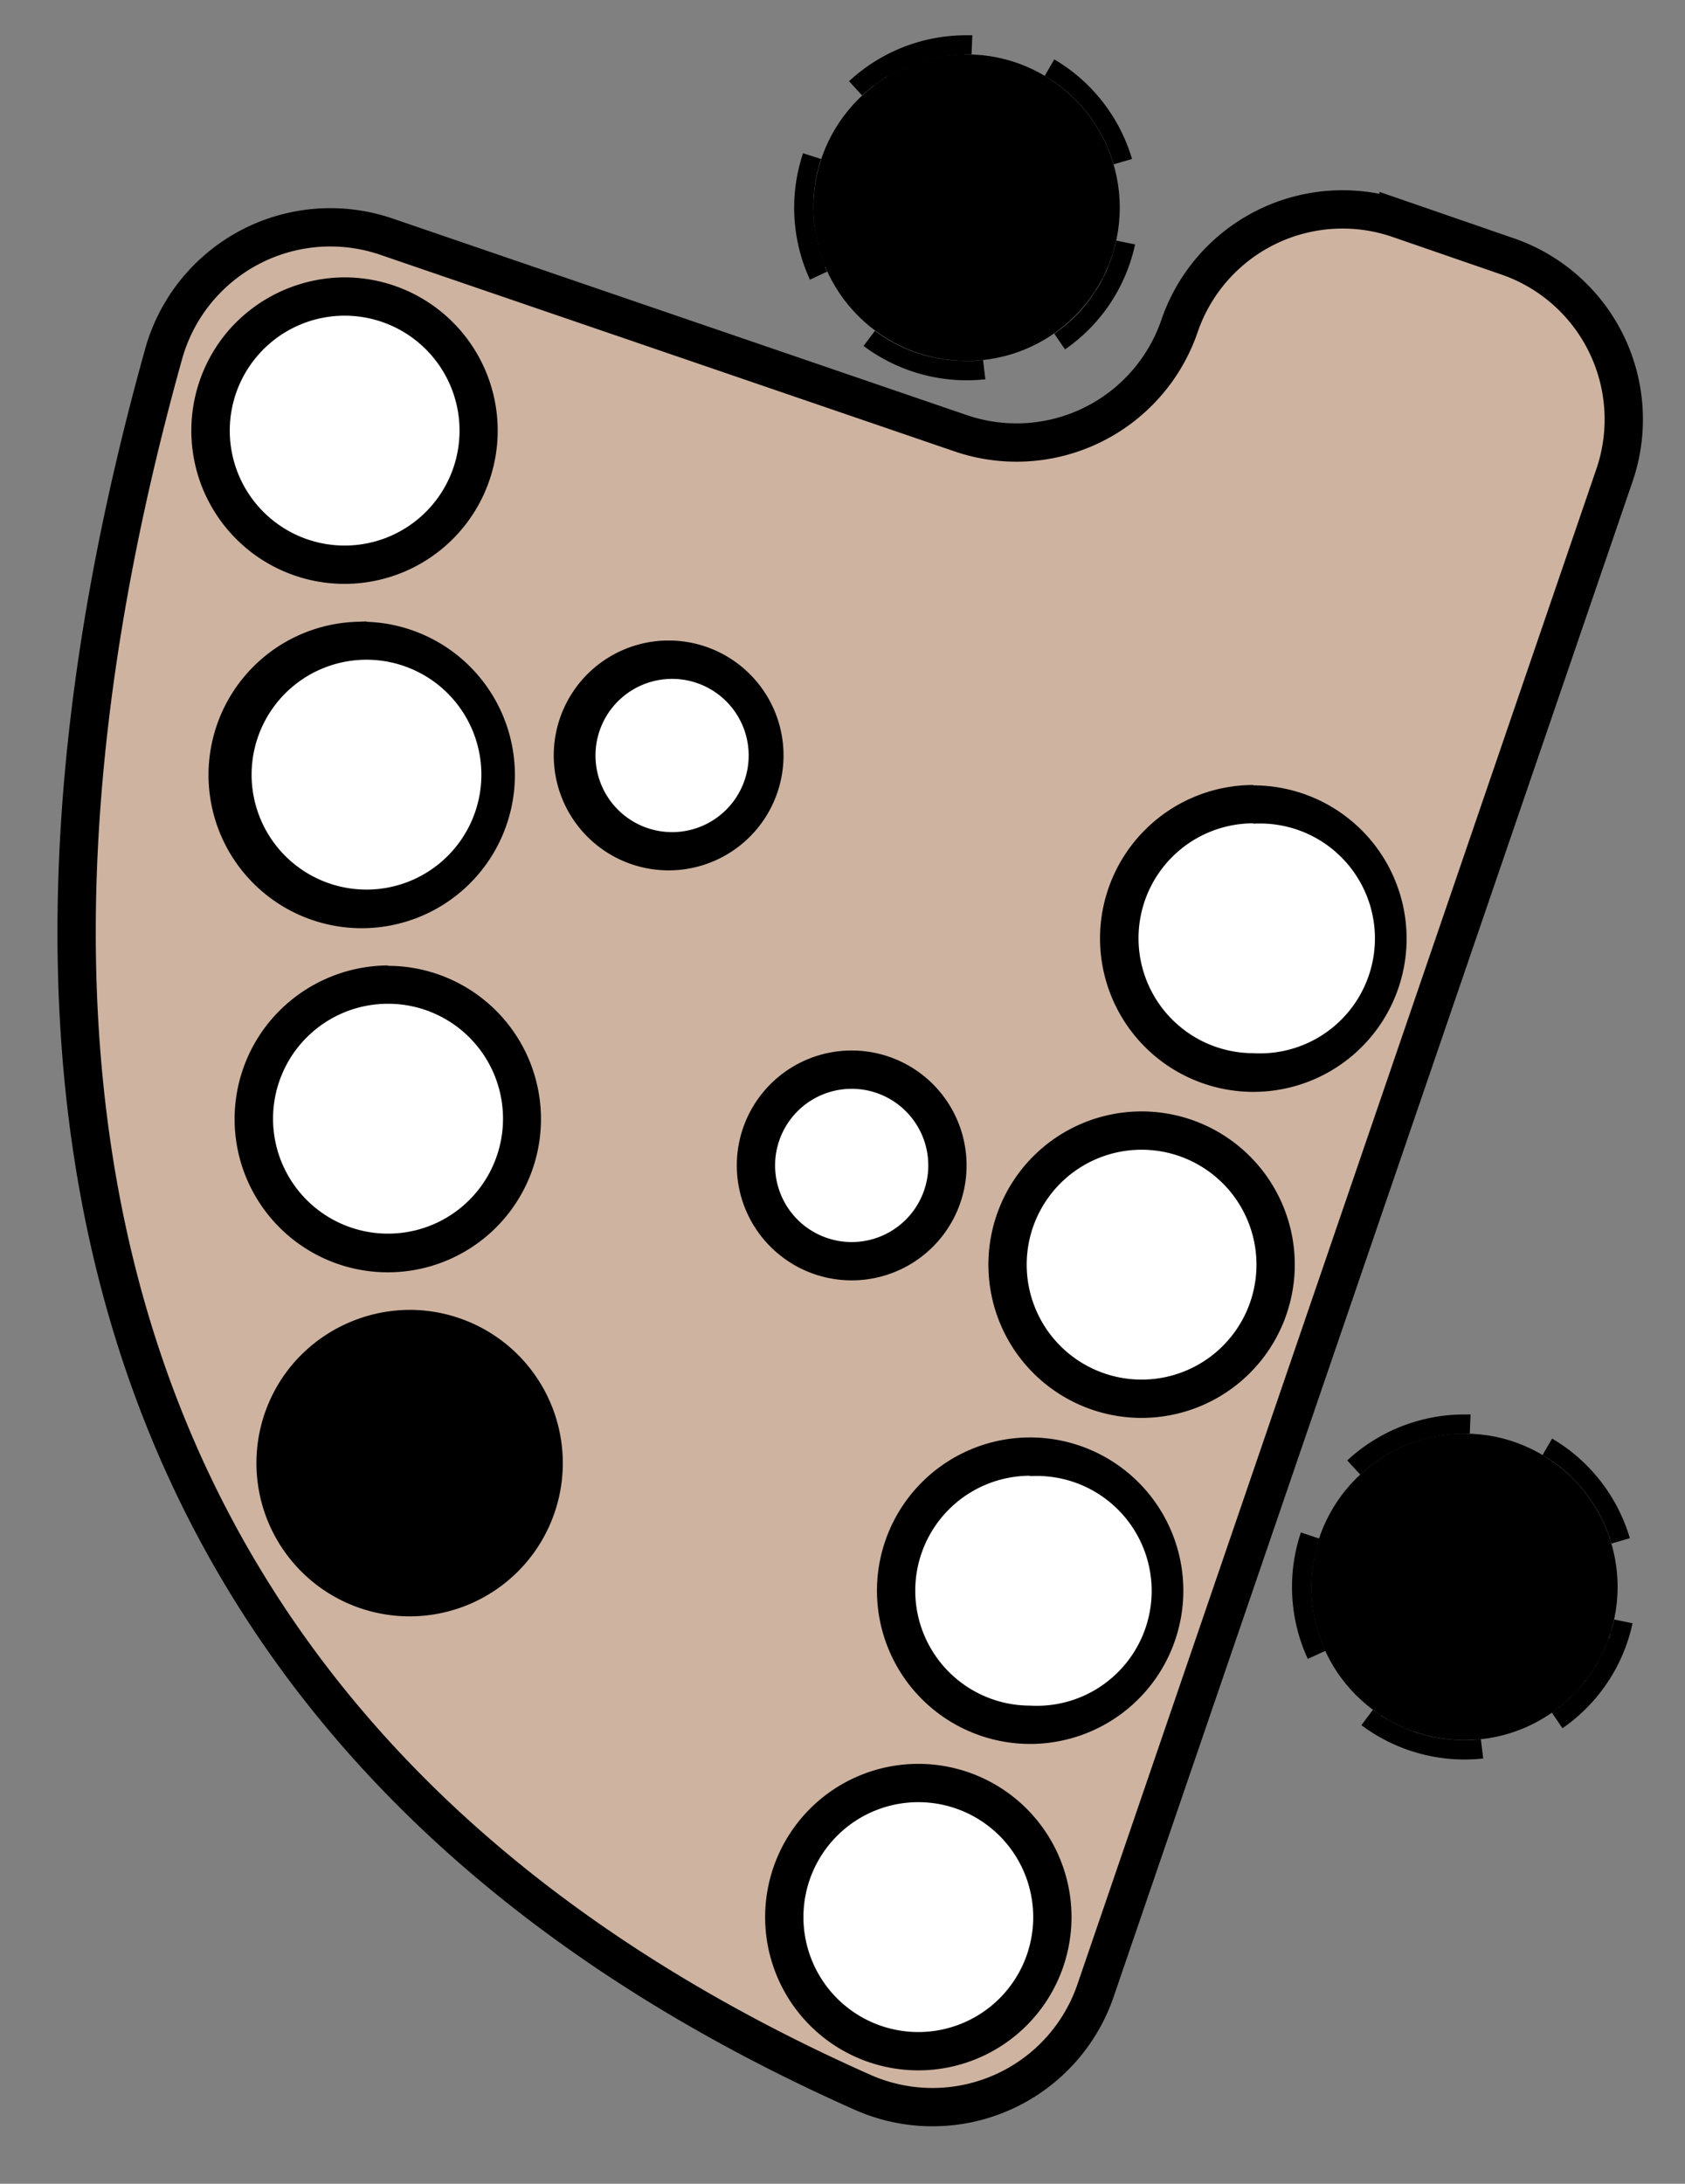 <svg xmlns="http://www.w3.org/2000/svg" viewBox="0 0 44 57">
  <rect x="0" y="0" width="44" height="57" fill="#808080" stroke="none"/>
  <path d="M4.27 9.25c-6.37 22.83.97 37.69 18.27 45.37a4.5 4.5 0 0 0 6.07-2.67L42.16 12.4a4.5 4.5 0 0 0-2.8-5.71l-2.84-.98a4.5 4.5 0 0 0-5.72 2.8 4.5 4.5 0 0 1-5.71 2.8L10.07 6.17a4.52 4.52 0 0 0-5.8 3.08Z" fill="#ceb3a1" stroke="#000"/>
  <circle cx="25.24" cy="5.42" r="4"/>
  <circle cx="38.24" cy="41.42" r="4"/>
  <path d="M10.13 32.7a3.5 3.5 0 1 1 .01-7 3.5 3.5 0 0 1 0 7Zm7.42-10.48a2.5 2.5 0 0 1-.15-5h.15a2.5 2.5 0 0 1 .16 5h-.16Zm4.69 10.7a2.5 2.5 0 1 1 0-5 2.5 2.5 0 0 1 0 5Zm1.74 20.62a3.5 3.5 0 1 1 0-7 3.5 3.5 0 0 1 0 7Zm2.92-8.51a3.5 3.5 0 1 1 0-7.01 3.5 3.5 0 0 1 0 7.01Zm2.91-8.51a3.5 3.5 0 1 1 0-7 3.5 3.5 0 0 1 0 7ZM32.73 28a3.5 3.5 0 1 1 0-7 3.5 3.5 0 0 1 0 7ZM9 14.74a3.5 3.5 0 1 1 .01-7 3.5 3.5 0 0 1 0 7H9Zm.56 8.98a3.5 3.5 0 1 1 .02-7 3.5 3.5 0 0 1-.01 7Z" fill="#fff"/>
  <path d="M10.14 26.2a3 3 0 1 1-.01 6 3 3 0 0 1 0-6m0-1a4.04 4.04 0 0 0-3 1.36 4 4 0 1 0 3-1.35Zm.57 9.99a3 3 0 1 1 0 6 3 3 0 0 1 0-6m0-1a4.04 4.04 0 0 0-3 1.35 4 4 0 1 0 3-1.35Zm6.85-16.47a2 2 0 1 1 0 4 2 2 0 0 1 0-4m0-1h-.19a3 3 0 1 0 .2 0Zm4.69 11.7a2 2 0 1 1 0 4 2 2 0 0 1 0-4m0-1a3 3 0 1 0 0 6 3 3 0 0 0 0-6Zm1.74 19.62a3 3 0 1 1 0 6 3 3 0 0 1 0-6m0-1a4 4 0 1 0 0 8 4 4 0 0 0 0-8ZM25.24.92a4.5 4.5 0 0 0-3.07 1.2l.34.37a6.01 6.01 0 0 1 .31-.26h.01l.02-.01.02-.02a1.95 1.95 0 0 1 .02-.01v-.01h.01a.23.23 0 0 1 .01-.01h.01l.01-.01v-.01h.02v-.01h.01l.01-.01.01-.01H23V2.1a.09.09 0 0 0 .01 0l.01-.01h.01v-.01h.02v-.01h.01v-.01h.02v-.01h.01v-.01h.02v-.01h.01v-.01h.02v-.01h.02V2h.03v-.01h.02v-.01h.01v-.01h.02v-.01h.01a.13.13 0 0 1 .01-.01h.01l.01-.01h.01v-.01h.02v-.01h.02V1.9h.04v-.01a.85.85 0 0 1 .01 0l.01-.01h.01v-.01h.02v-.01h.02l.01-.01h.01v-.01h.02v-.01h.02l.01-.01h.01l.01-.01h.02V1.8h.02v-.01h.01l.02-.01.02-.01h.01l.01-.01h.01l.02-.01h.01l.02-.01.02-.01.02-.01h.01l.02-.01.03-.01a4 4 0 0 1 1.28-.27h.1v-.01h.02a.52.52 0 0 1 .02 0h.02v-.5ZM20.97 4a4.48 4.48 0 0 0 .18 3.3l.45-.21a3.83 3.83 0 0 1-.05-.11v-.03l-.01-.01v-.02h-.01V6.9a.05.05 0 0 1 0-.01l-.01-.01v-.02h-.01v-.02l-.01-.01v-.02h-.01v-.03h-.01v-.02l-.01-.01v-.01a.25.25 0 0 1 0-.01v-.01h-.01V6.7l-.01-.01v-.02l-.02-.04v-.02a3.98 3.98 0 0 1 .01-2.46L20.97 4Zm1.88 4.63-.3.4a4.5 4.5 0 0 0 3.18.87l-.06-.5a2.05 2.05 0 0 1-.01 0h-.02l-.22.02a4.43 4.43 0 0 1-.03 0 3.04 3.04 0 0 1-.02 0h-.13a4 4 0 0 1-1.3-.21h-.01l-.01-.01h-.01a6.02 6.02 0 0 1-.01 0l-.01-.01h-.01a4 4 0 0 1-1.04-.56Zm6.3-2.36c-.03.14-.07.29-.12.43v.02l-.01.01v.02l-.01.01v.02H29v.03h-.01v.03h-.01v.02h-.01v.02a.09.09 0 0 1-.01.01v.02h-.01v.03h-.01v.02h-.01V7h-.01v.02a.12.12 0 0 0-.01 0v.01a.05.05 0 0 0 0 .01h-.01v.02l-.01.01v.02h-.01v.02h-.01v.02h-.01a.16.16 0 0 0 0 .01v.01a.17.17 0 0 1-.01 0v.02h-.01v.02h-.01v.02h-.01a4 4 0 0 1-.07.15l-.01.01v.01l-.01.01v.01h-.01v.02h-.01v.01l-.01.01v.01l-.01.01v.01h-.01v.02h-.01v.01a.3.3 0 0 0-.01.01v.01h-.01a.27.27 0 0 1 0 .02h-.01v.01l-.02.02-.02.03c-.28.45-.65.82-1.07 1.11l.28.41a4.47 4.47 0 0 0 1.83-2.74l-.49-.1Zm-1.62-4.72-.25.43.16.1h.01v.01a.47.47 0 0 1 .01 0l.01.01h.01v.01h.01a.13.13 0 0 0 .01 0v.01h.01v.01h.01l.01.01a.33.33 0 0 0 .01 0v.01a.37.37 0 0 0 .01 0v.01h.02v.01h.01v.01h.01l.01.01h.01v.01l.02.01a4 4 0 0 1 1.45 2.08l.48-.14a4.49 4.49 0 0 0-2.03-2.6ZM25.24.92v.5h.13l.02-.5h-.15Zm1.66 37.61a3 3 0 1 1 0 5.99 3 3 0 0 1 0-6m0-1a4 4 0 1 0 0 8 4 4 0 0 0 0-8Zm2.91-7.51a3 3 0 1 1 0 6 3 3 0 0 1 0-6m0-1a4 4 0 1 0 0 8 4 4 0 0 0 0-8Zm2.92-7.51a3 3 0 1 1 0 5.99 3 3 0 0 1 0-6m0-1a4 4 0 1 0 0 8.01 4 4 0 0 0 0-8Zm5.51 16.43a4.5 4.5 0 0 0-3.06 1.2l.34.37a4.01 4.01 0 0 1 2.52-1.06h.06a3.53 3.53 0 0 1 .02 0h.01a3.21 3.21 0 0 1 .01 0h.04v-.01h.02a3.95 3.95 0 0 1 .02 0 6.72 6.72 0 0 1 .01 0h.01v-.5ZM33.97 40a4.48 4.48 0 0 0 .18 3.3l.46-.21a3.99 3.99 0 0 1-.16-2.93l-.48-.16Zm1.88 4.63-.3.4a4.5 4.5 0 0 0 3.18.87l-.06-.5h-.03l-.21.02a3.53 3.53 0 0 1-.02 0h-.09a.25.25 0 0 1-.01 0h-.03a.24.24 0 0 1-.01 0h-.02a4 4 0 0 1-1.3-.21h-.01v-.01h-.02a2.85 2.85 0 0 1-.01 0v-.01h-.01a4.01 4.01 0 0 1-.68-.32h-.02v-.01a.04.04 0 0 1-.01 0v-.01h-.02v-.01h-.02v-.01h-.01v-.01h-.02v-.01h-.01v-.01h-.02l-.01-.01-.01-.01h-.01v-.01l-.21-.14Zm6.3-2.36c-.02.12-.06.24-.1.36v.04h-.01v.03h-.01v.03h-.01v.03H42a.08.08 0 0 0 0 .02.06.06 0 0 1 0 .01.05.05 0 0 1-.01 0v.02l-.01.01v.02h-.01v.02a.1.1 0 0 1-.01.01v.02l-.01.01v.02h-.01v.02h-.01v.03h-.01V43h-.01a.12.12 0 0 0 0 .01l-.01.01v.02h-.01v.02h-.01v.02h-.01v.02l-.01.01v.01h-.01v.02l-.01.01v.02h-.01v.01l-.02.03-.07.14v.01h-.01v.02h-.01v.01l-.01.01v.01l-.01.01v.01h-.01v.02h-.01v.01l-.01.01v.01h-.01v.02h-.01v.01a.25.25 0 0 0-.01 0v.02h-.01v.01l-.01.01v.01h-.01v.01l-.01.01v.01h-.01v.02h-.01v.01l-.2.28-.01.01h-.01v.01l-.01.01v.01h-.01v.01h-.01v.01h-.01v.01h-.01v.01l-.01.01V44h-.01v.01h-.01v.01h-.01v.01a.3.3 0 0 0-.01 0v.01l-.01.01-.01.01-.01.01-.01.01v.01h-.01v.01l-.02.01a4 4 0 0 1-.14.15l-.01.01v.01h-.01v.01a5.57 5.57 0 0 1-.01 0v.01h-.01v.01H41l-.01.01-.01.01-.01.01-.01.01-.01.01h-.01v.01h-.01v.01h-.01v.01h-.01v.01h-.01v.01h-.01l-.01.01-.01.01h-.01v.01h-.01v.01h-.01v.01h-.01v.01h-.01l-.01.01-.01.01h-.01v.01h-.01v.01h-.01v.01h-.01a.2.2 0 0 0-.01.01h-.01v.01h-.01v.01h-.01v.01h-.01v.01a.33.33 0 0 1-.03.01v.01h-.01v.01h-.02v.01h-.01v.01h-.01l-.01.01-.01.01h-.01v.01h-.01l-.01.01h-.01v.01h-.01v.01h-.01l-.01.01h-.01v.01h-.01l.28.41a4.47 4.47 0 0 0 1.83-2.74l-.49-.1Zm-1.62-4.72-.25.43c.26.15.5.33.72.54l.01.01.01.01.01.01.01.01.01.01.01.01.01.01.01.01.01.01.01.01.01.01.01.01.01.01v.01h.01v.01h.01v.01h.01v.01h.01a4 4 0 0 1 0 .01h.01v.01h.01v.01h.01v.01h.01v.01a.17.17 0 0 1 .01.01l.01.01.01.01v.01h.01v.01h.01v.01h.01v.01h.01v.01h.01v.01l.01.01.02.02v.01h.01v.01l.01.01c.34.41.59.89.74 1.4l.48-.14a4.49 4.49 0 0 0-2.03-2.6Zm-2.29-.63v.5h.01a3.96 3.96 0 0 1 .13 0l.02-.5h-.16ZM9 8.24a3 3 0 1 1 0 6 3 3 0 0 1 0-6m0-1a4.04 4.04 0 0 0-3 1.35 4 4 0 1 0 3-1.35Z"/>
  <path d="M9.57 17.22a3 3 0 1 1 0 6 3 3 0 0 1 0-6m0-1-.25.01a4 4 0 1 0 .25 0Zm1.13 25.47a3.5 3.5 0 1 1 0-7.01 3.5 3.5 0 0 1 0 7Z"/>
</svg>
